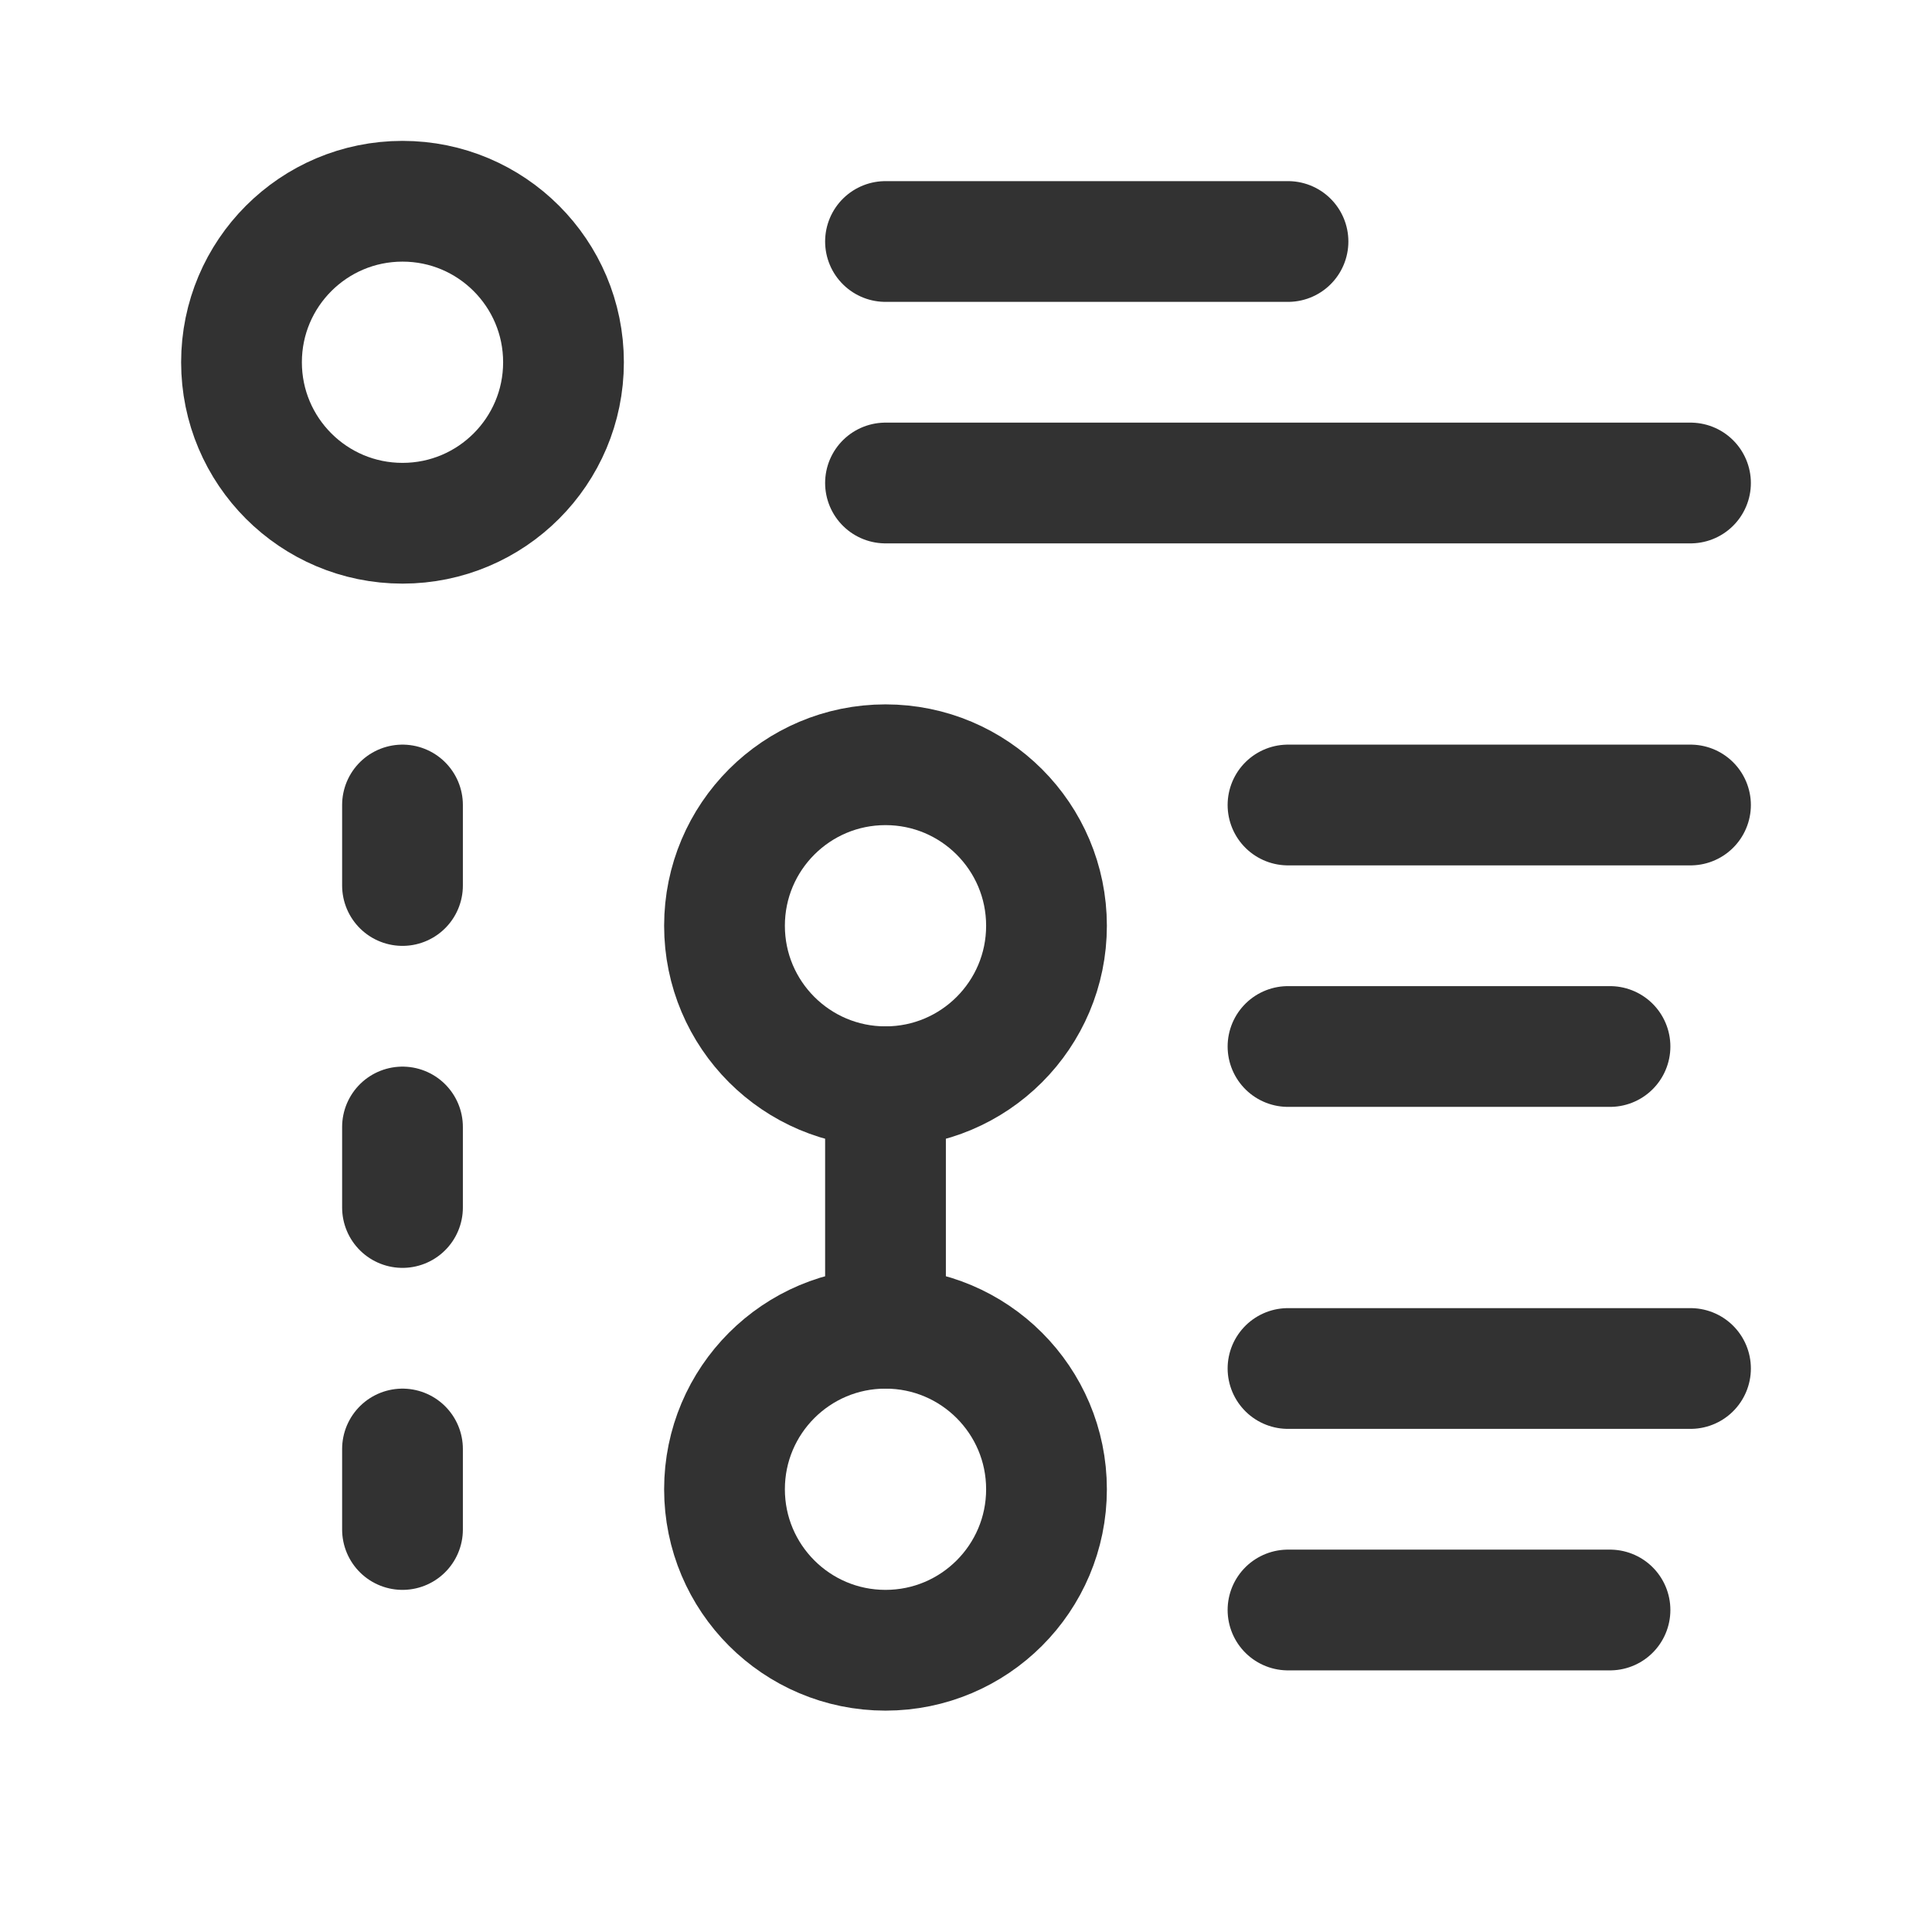 <svg id="Layer_3" data-name="Layer 3" xmlns="http://www.w3.org/2000/svg" viewBox="0 0 24 24"><rect width="24" height="24" fill="none"/><path id="Stroke-21" d="M11,6H21" fill="none" stroke="#323232" stroke-linecap="round" stroke-linejoin="round" stroke-width="1.5"/><path id="Stroke-15-2" d="M20,13H16" fill="none" stroke="#323232" stroke-linecap="round" stroke-linejoin="round" stroke-width="1.5"/><path id="Stroke-15-3" d="M20,20H16" fill="none" stroke="#323232" stroke-linecap="round" stroke-linejoin="round" stroke-width="1.5"/><circle cx="5" cy="4.5" r="2" fill="none" stroke="#323232" stroke-linecap="round" stroke-linejoin="round" stroke-width="1.5"/><circle cx="11" cy="11.5" r="2" fill="none" stroke="#323232" stroke-linecap="round" stroke-linejoin="round" stroke-width="1.5"/><circle cx="11" cy="18.5" r="2" fill="none" stroke="#323232" stroke-linecap="round" stroke-linejoin="round" stroke-width="1.5"/><path id="Stroke-15-4" d="M16,17h5" fill="none" stroke="#323232" stroke-linecap="round" stroke-linejoin="round" stroke-width="1.5"/><line x1="5" y1="10" x2="5" y2="11" fill="none" stroke="#323232" stroke-linecap="round" stroke-linejoin="round" stroke-width="1.5"/><line x1="5" y1="14" x2="5" y2="15" fill="none" stroke="#323232" stroke-linecap="round" stroke-linejoin="round" stroke-width="1.5"/><line x1="5" y1="18" x2="5" y2="19" fill="none" stroke="#323232" stroke-linecap="round" stroke-linejoin="round" stroke-width="1.5"/><line x1="11" y1="16.5" x2="11" y2="13.5" fill="none" stroke="#323232" stroke-linecap="round" stroke-linejoin="round" stroke-width="1.5"/><path id="Stroke-15-4-2" data-name="Stroke-15-4" d="M16,10h5" fill="none" stroke="#323232" stroke-linecap="round" stroke-linejoin="round" stroke-width="1.5"/><path id="Stroke-15-4-3" data-name="Stroke-15-4" d="M11,3h5" fill="none" stroke="#323232" stroke-linecap="round" stroke-linejoin="round" stroke-width="1.5"/></svg>